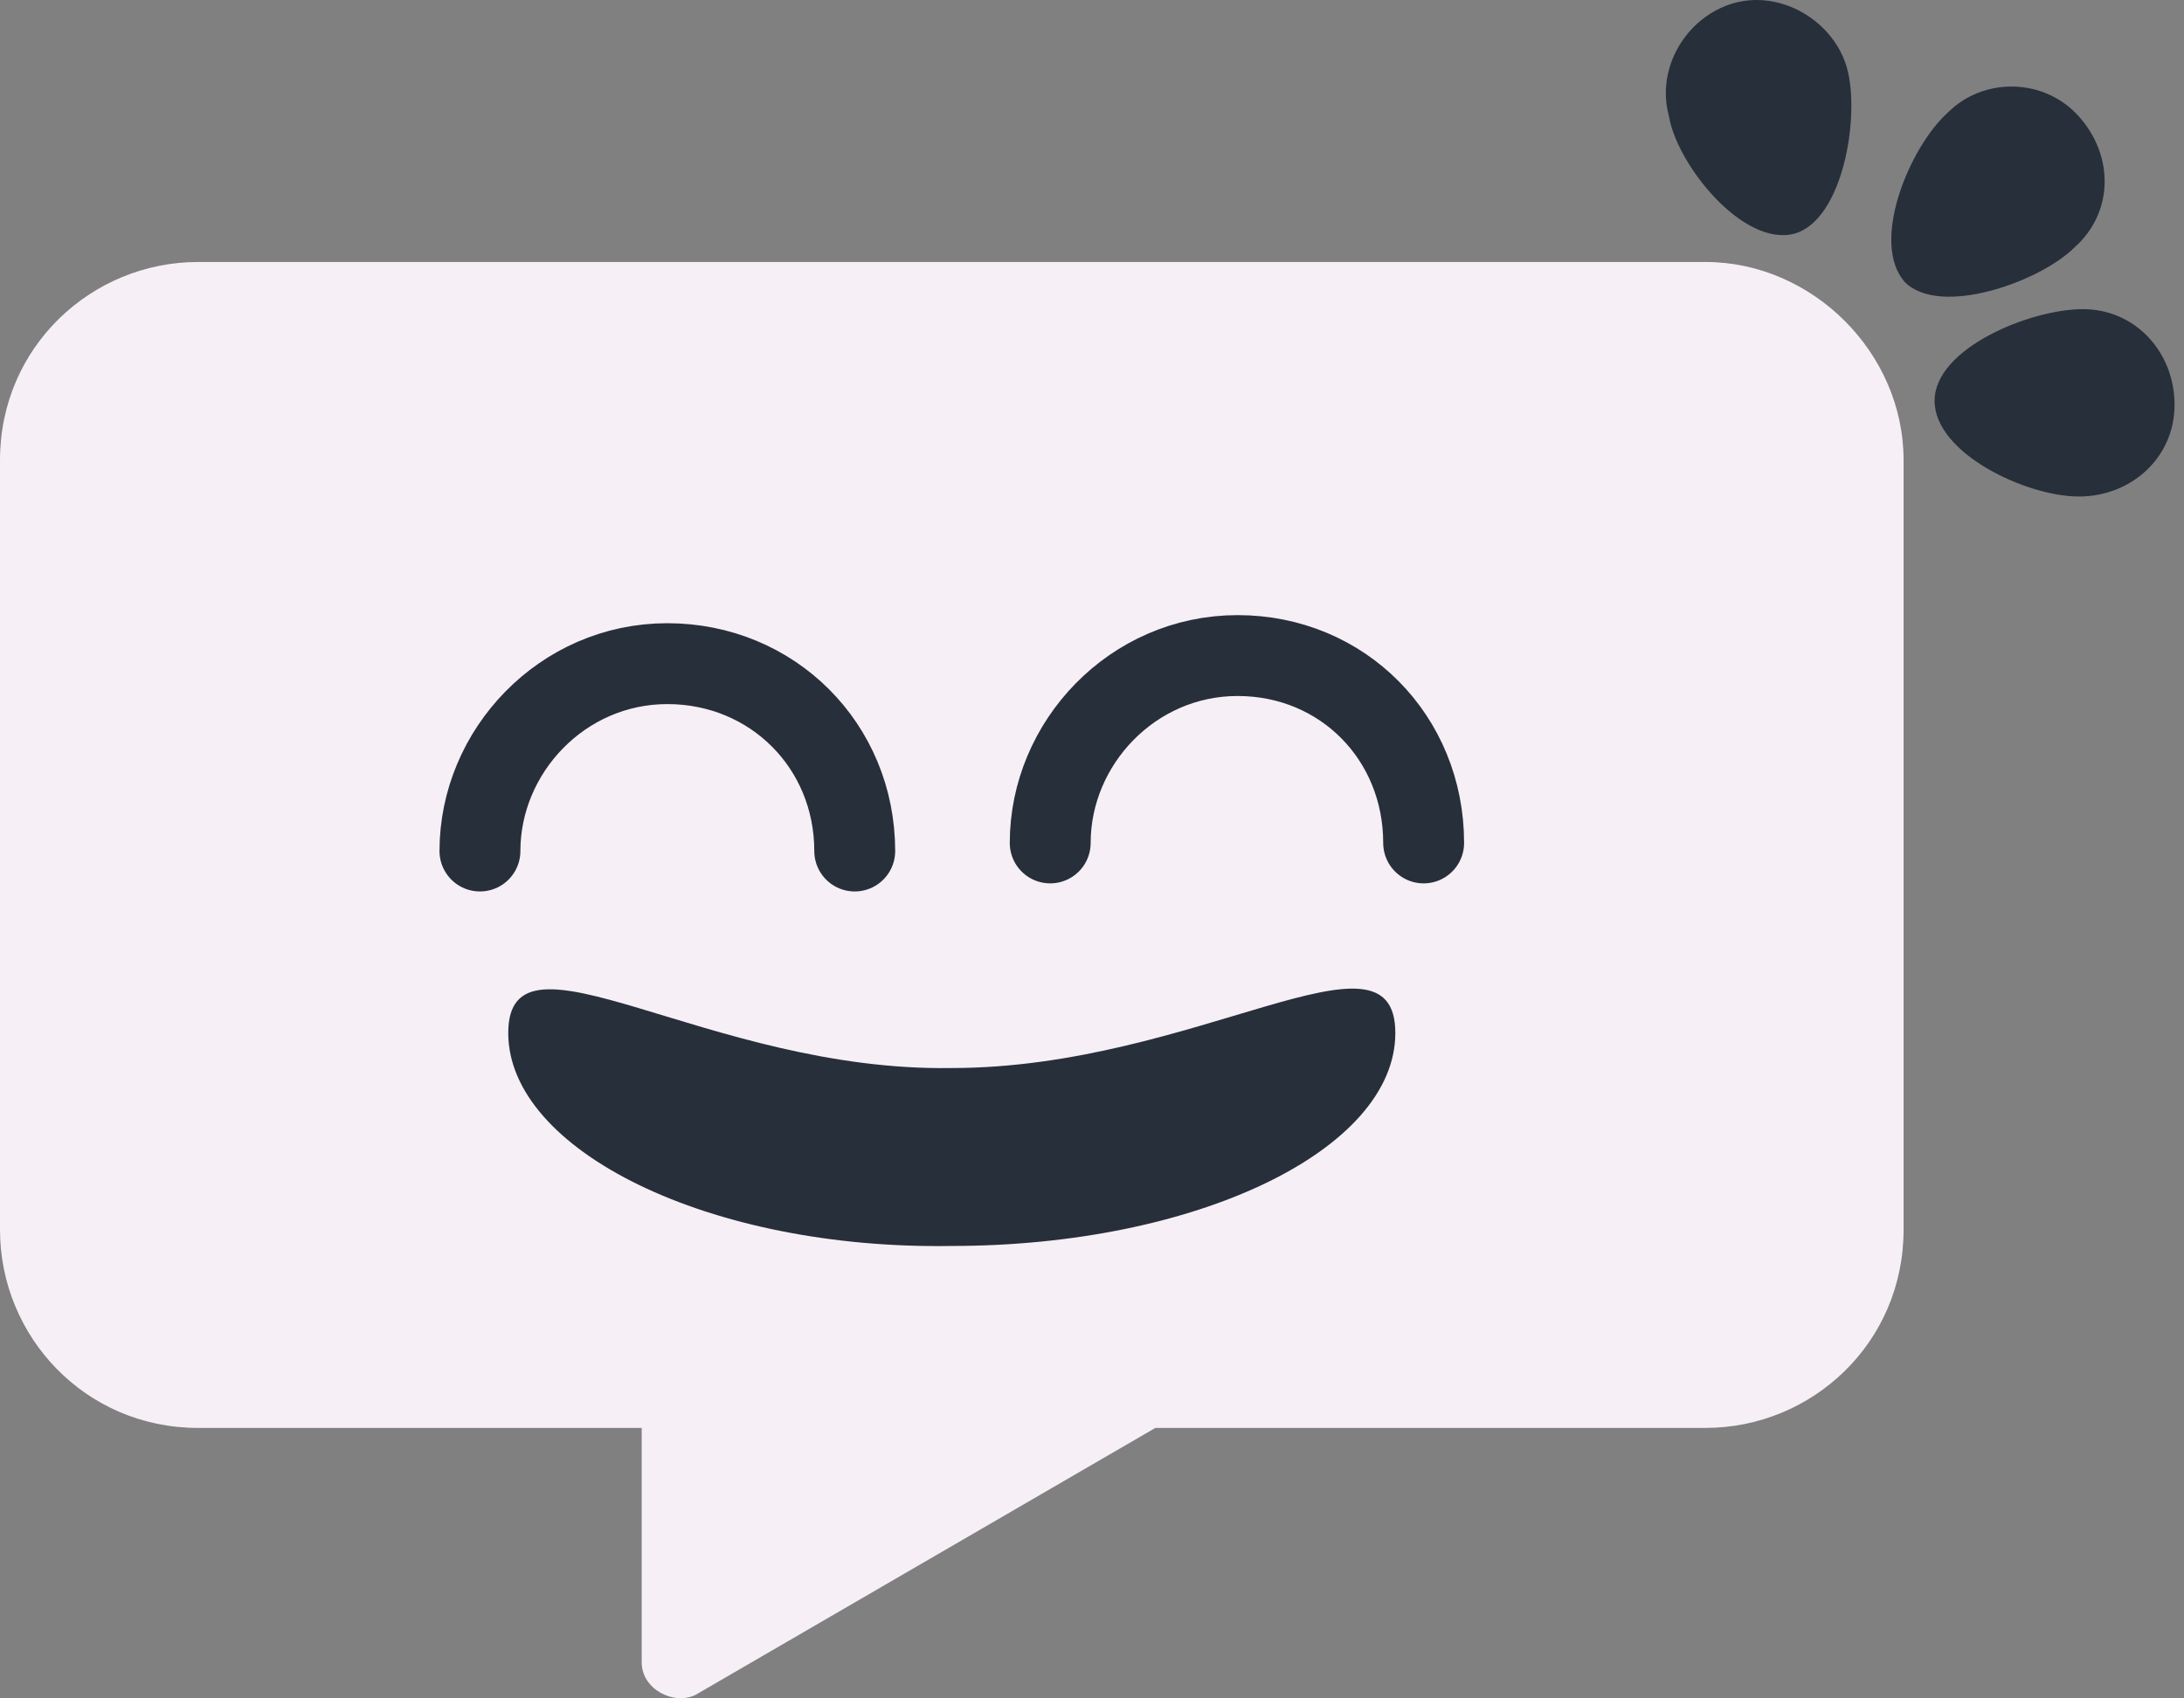 <svg xmlns="http://www.w3.org/2000/svg" width="162" height="126" fill="none">
  <rect width="100%" height="100%" fill="#808080" stroke="none"/>
  <path fill="#F6EFF5" d="M126.5 19.435H14.7c-7.9 0-14.7 6.3-14.7 14.7v57.1c0 7.9 6.3 14.7 14.7 14.7h32.9v17.4c0 2 2.4 3.2 4 2.4l34.1-19.8h40.8c7.9 0 14.7-6.3 14.7-14.7v-57.1c0-8-6.8-14.7-14.7-14.7z"/>
  <path fill="#272F3A" d="M70.6 79.235c-18.1.3-32.9-11.3-32.9-2.6 0 8.7 14.9 16.1 32.9 15.8 18.1 0 32.9-7.1 32.9-15.8 0-8.7-14.8 2.6-32.9 2.6zM154.5 22.935c3.9 0 6.8 3.2 6.8 7.1 0 3.9-3.2 6.8-7.1 6.8-3.9 0-10.7-3.2-10.7-7.1 0-3.9 7.1-6.8 11-6.8zM144.5 8.335c2.6-2.6 7.1-2.6 9.7.3 2.6 2.9 2.6 7.1-.3 9.7-2.6 2.6-10 5.2-12.6 2.6-2.6-2.9.3-10 3.2-12.6zM123.8 8.635c-1-3.6 1.3-7.4 4.8-8.4s7.4 1.3 8.4 4.8c1 3.6-.3 11.3-3.9 12.3-3.8 1-8.7-5.1-9.3-8.7z"/>
  <path stroke="#272F3A" stroke-linecap="round" stroke-miterlimit="10" stroke-width="6" d="M77.9 62.535c0-7.4 6.1-13.9 13.9-13.9 7.8 0 13.8 6.1 13.8 13.9M35.6 63.135c0-7.4 6.1-13.9 13.9-13.9 7.8 0 13.9 6.1 13.9 13.9"/>
</svg>
